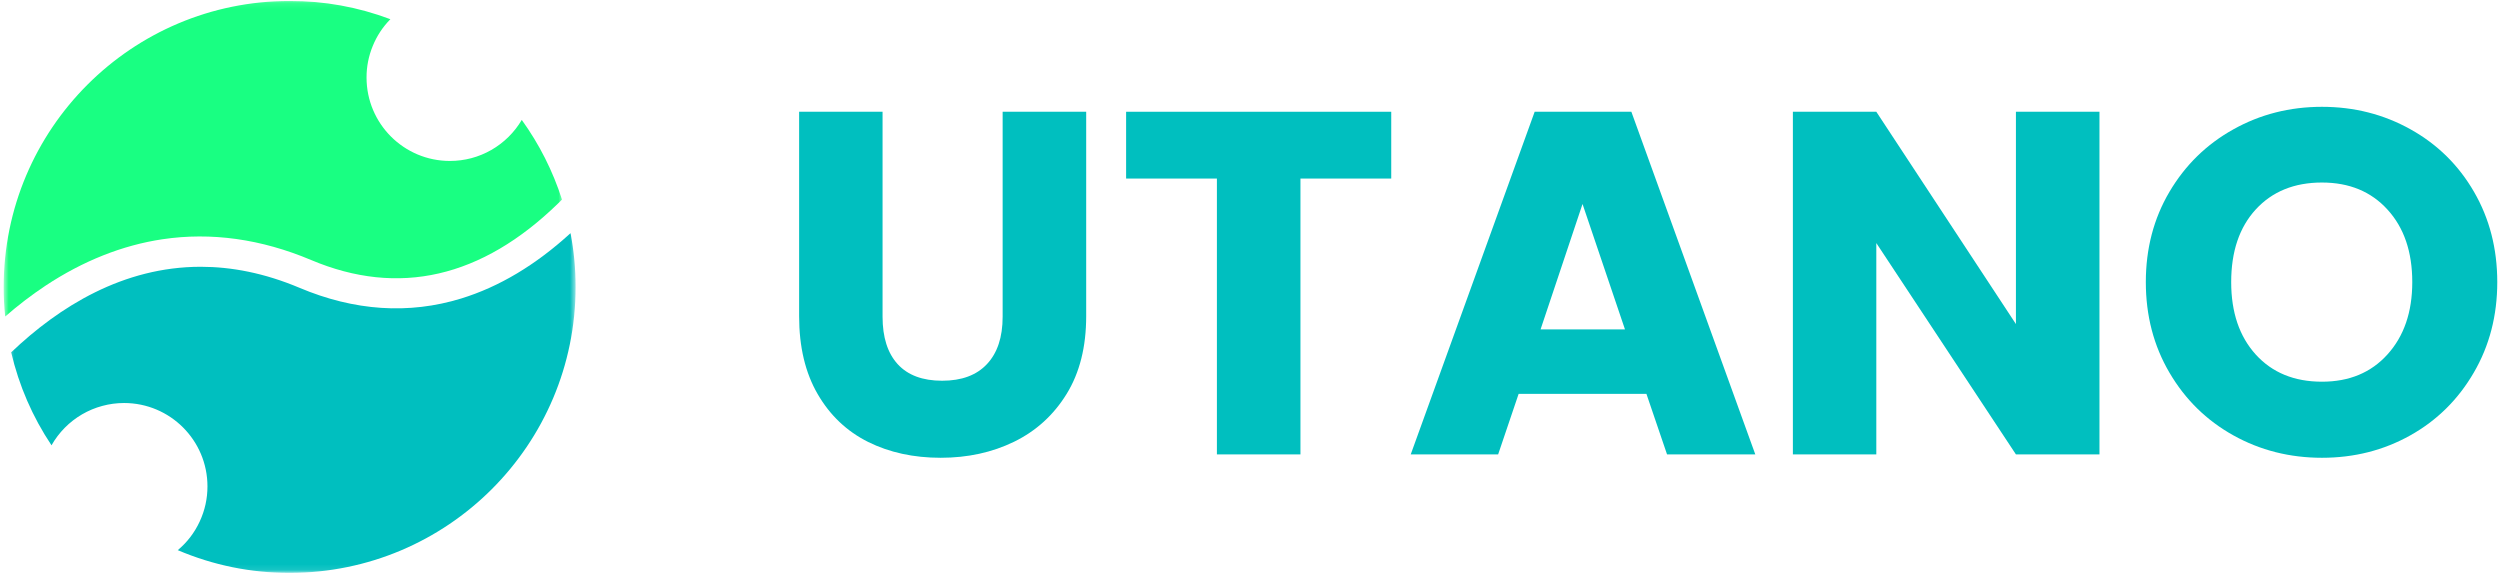 <svg width="432" height="99" viewBox="0 0 432 99" fill="none" xmlns="http://www.w3.org/2000/svg">
<mask id="mask0_120_38" style="mask-type:luminance" maskUnits="userSpaceOnUse" x="0" y="0" width="98" height="56">
<path d="M0.63 0.104H97.333V55.333H0.63V0.104Z" fill="white"/>
</mask>
<g mask="url(#mask0_120_38)">
<path d="M90.162 20.719C89.526 21.797 88.76 22.781 87.865 23.662C86.974 24.542 85.984 25.292 84.896 25.917C83.807 26.537 82.656 27.011 81.443 27.334C80.234 27.651 79 27.813 77.745 27.813C69.787 27.813 63.339 21.365 63.339 13.406C63.333 11.521 63.693 9.703 64.406 7.958C65.12 6.208 66.135 4.662 67.458 3.318C61.844 1.208 56.042 0.156 50.047 0.167C22.755 0.167 0.635 22.287 0.635 49.578C0.63 51.292 0.719 52.995 0.896 54.698C3.104 52.766 5.427 50.99 7.87 49.365C14.359 45.078 21.151 42.38 28.063 41.344C36.484 40.084 45.13 41.292 53.766 44.932C68.875 51.307 83.25 48.005 96.469 35.125C96.688 34.917 96.901 34.703 97.115 34.49C95.521 29.531 93.203 24.943 90.162 20.719Z" fill="#19FF82"/>
</g>
<mask id="mask1_120_38" style="mask-type:luminance" maskUnits="userSpaceOnUse" x="1" y="39" width="99" height="60">
<path d="M1.333 39.333H99.432V98.901H1.333V39.333Z" fill="white"/>
</mask>
<g mask="url(#mask1_120_38)">
<path d="M98.589 40.286C92.599 45.771 86.255 49.568 79.688 51.583C70.641 54.359 61.234 53.734 51.745 49.729C45.708 47.187 40.016 46.099 34.688 46.099C21.297 46.099 10.229 52.979 1.932 60.885C3.287 66.661 5.609 72.016 8.901 76.948C9.531 75.838 10.292 74.833 11.188 73.922C12.083 73.016 13.083 72.24 14.182 71.599C15.287 70.958 16.453 70.469 17.682 70.141C18.912 69.807 20.167 69.641 21.443 69.641C29.396 69.641 35.849 76.094 35.849 84.047C35.849 86.172 35.401 88.198 34.505 90.125C33.609 92.052 32.349 93.703 30.719 95.068C36.896 97.693 43.339 99 50.052 98.995C77.339 98.995 99.464 76.87 99.464 49.578C99.464 46.453 99.172 43.359 98.589 40.286Z" fill="#00BFBF"/>
</g>
<path d="M152.506 19.312V54.729C152.506 58.27 153.37 60.999 155.11 62.916C156.86 64.833 159.422 65.791 162.797 65.791C166.172 65.791 168.756 64.833 170.547 62.916C172.349 60.999 173.256 58.27 173.256 54.729V19.312H187.693V54.645C187.693 59.937 186.568 64.411 184.318 68.062C182.068 71.718 179.037 74.474 175.235 76.333C171.443 78.182 167.214 79.104 162.547 79.104C157.881 79.104 153.704 78.197 150.026 76.374C146.344 74.541 143.433 71.786 141.297 68.104C139.157 64.427 138.089 59.937 138.089 54.645V19.312H152.506Z" fill="#00BFBF"/>
<path d="M240.406 19.312V30.854H224.718V78.52H210.281V30.854H194.593V19.312H240.406Z" fill="#00BFBF"/>
<path d="M284.503 68.062H262.419L258.878 78.52H243.774L265.19 19.312H281.899L303.315 78.52H288.065L284.503 68.062ZM280.794 56.916L273.461 35.249L266.211 56.916H280.794Z" fill="#00BFBF"/>
<path d="M362.789 78.52H348.352L324.227 41.999V78.52H309.81V19.312H324.227L348.352 55.999V19.312H362.789V78.52Z" fill="#00BFBF"/>
<path d="M401.236 79.104C395.664 79.104 390.559 77.812 385.924 75.229C381.283 72.645 377.601 69.036 374.882 64.395C372.158 59.76 370.799 54.541 370.799 48.749C370.799 42.958 372.158 37.76 374.882 33.145C377.601 28.536 381.283 24.937 385.924 22.354C390.559 19.76 395.664 18.458 401.236 18.458C406.804 18.458 411.908 19.76 416.549 22.354C421.184 24.937 424.841 28.536 427.507 33.145C430.184 37.76 431.528 42.958 431.528 48.749C431.528 54.541 430.174 59.76 427.466 64.395C424.768 69.036 421.117 72.645 416.507 75.229C411.893 77.812 406.804 79.104 401.236 79.104ZM401.236 65.958C405.955 65.958 409.736 64.385 412.57 61.229C415.414 58.078 416.841 53.916 416.841 48.749C416.841 43.515 415.414 39.343 412.57 36.229C409.736 33.104 405.955 31.541 401.236 31.541C396.455 31.541 392.643 33.093 389.799 36.187C386.966 39.27 385.549 43.458 385.549 48.749C385.549 53.973 386.966 58.145 389.799 61.27C392.643 64.395 396.455 65.958 401.236 65.958Z" fill="#00BFBF"/>
</svg>
